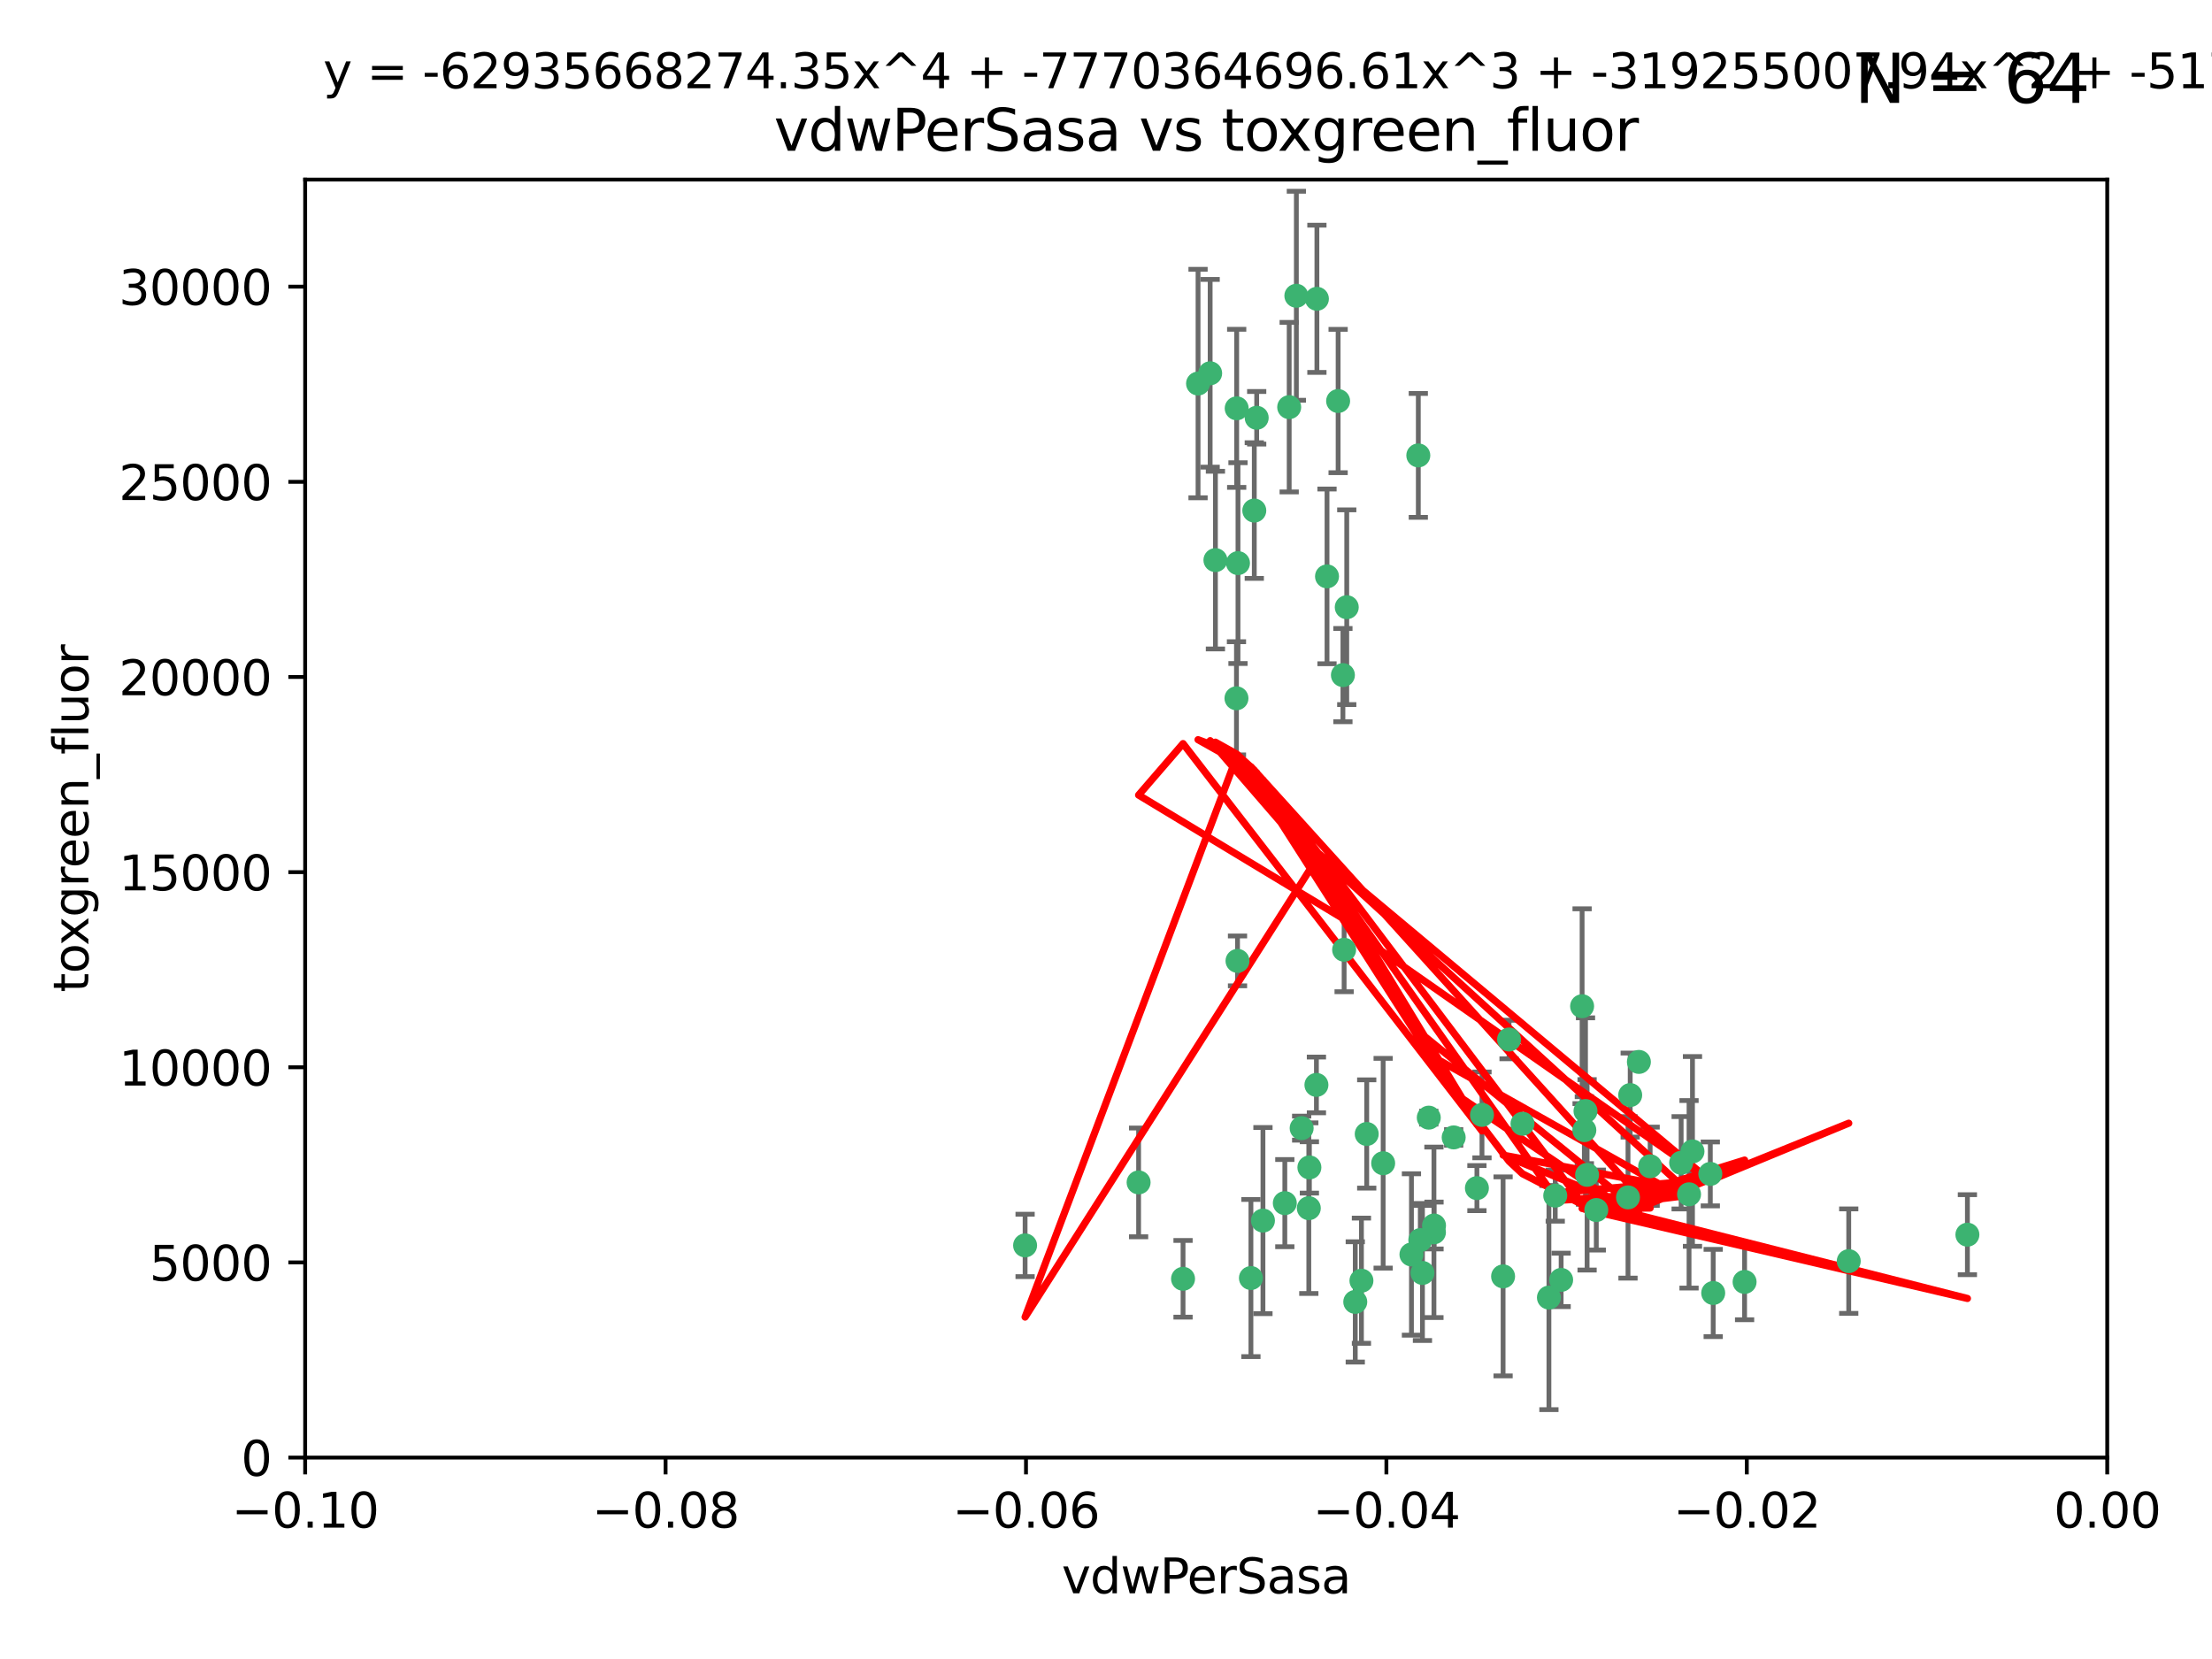 <?xml version="1.0" encoding="utf-8" standalone="no"?>
<!DOCTYPE svg PUBLIC "-//W3C//DTD SVG 1.1//EN"
  "http://www.w3.org/Graphics/SVG/1.1/DTD/svg11.dtd">
<svg xmlns:xlink="http://www.w3.org/1999/xlink" width="460.8pt" height="345.6pt" viewBox="0 0 460.8 345.6" xmlns="http://www.w3.org/2000/svg" version="1.1">
 <defs>
  <style type="text/css">*{stroke-linejoin: round; stroke-linecap: butt}</style>
 </defs>
 <g id="figure_1">
  <g id="patch_1">
   <path d="M 0 345.6 
L 460.8 345.6 
L 460.8 0 
L 0 0 
z
" style="fill: #ffffff"/>
  </g>
  <g id="axes_1">
   <g id="patch_2">
    <path d="M 63.571 303.64 
L 438.975 303.64 
L 438.975 37.411 
L 63.571 37.411 
z
" style="fill: #ffffff"/>
   </g>
   <g id="PathCollection_1">
    <defs>
     <path id="mb0e09106ae" d="M 0 1.118 
C 0.297 1.118 0.581 1 0.791 0.791 
C 1 0.581 1.118 0.297 1.118 0 
C 1.118 -0.297 1 -0.581 0.791 -0.791 
C 0.581 -1 0.297 -1.118 0 -1.118 
C -0.297 -1.118 -0.581 -1 -0.791 -0.791 
C -1 -0.581 -1.118 -0.297 -1.118 0 
C -1.118 0.297 -1 0.581 -0.791 0.791 
C -0.581 1 -0.297 1.118 0 1.118 
z
" style="stroke: #3cb371"/>
    </defs>
    <g clip-path="url(#p0e288f5860)">
     <use xlink:href="#mb0e09106ae" x="270.055" y="61.614" style="fill: #3cb371; stroke: #3cb371"/>
     <use xlink:href="#mb0e09106ae" x="261.291" y="106.358" style="fill: #3cb371; stroke: #3cb371"/>
     <use xlink:href="#mb0e09106ae" x="257.625" y="85.062" style="fill: #3cb371; stroke: #3cb371"/>
     <use xlink:href="#mb0e09106ae" x="249.576" y="79.9" style="fill: #3cb371; stroke: #3cb371"/>
     <use xlink:href="#mb0e09106ae" x="261.792" y="87.031" style="fill: #3cb371; stroke: #3cb371"/>
     <use xlink:href="#mb0e09106ae" x="257.578" y="145.468" style="fill: #3cb371; stroke: #3cb371"/>
     <use xlink:href="#mb0e09106ae" x="253.195" y="116.682" style="fill: #3cb371; stroke: #3cb371"/>
     <use xlink:href="#mb0e09106ae" x="257.896" y="117.306" style="fill: #3cb371; stroke: #3cb371"/>
     <use xlink:href="#mb0e09106ae" x="274.335" y="62.244" style="fill: #3cb371; stroke: #3cb371"/>
     <use xlink:href="#mb0e09106ae" x="213.546" y="259.442" style="fill: #3cb371; stroke: #3cb371"/>
     <use xlink:href="#mb0e09106ae" x="257.796" y="200.168" style="fill: #3cb371; stroke: #3cb371"/>
     <use xlink:href="#mb0e09106ae" x="295.459" y="94.872" style="fill: #3cb371; stroke: #3cb371"/>
     <use xlink:href="#mb0e09106ae" x="279.754" y="140.634" style="fill: #3cb371; stroke: #3cb371"/>
     <use xlink:href="#mb0e09106ae" x="276.441" y="120.071" style="fill: #3cb371; stroke: #3cb371"/>
     <use xlink:href="#mb0e09106ae" x="252.097" y="77.763" style="fill: #3cb371; stroke: #3cb371"/>
     <use xlink:href="#mb0e09106ae" x="268.562" y="84.817" style="fill: #3cb371; stroke: #3cb371"/>
     <use xlink:href="#mb0e09106ae" x="278.755" y="83.54" style="fill: #3cb371; stroke: #3cb371"/>
     <use xlink:href="#mb0e09106ae" x="271.159" y="235.012" style="fill: #3cb371; stroke: #3cb371"/>
     <use xlink:href="#mb0e09106ae" x="288.137" y="242.324" style="fill: #3cb371; stroke: #3cb371"/>
     <use xlink:href="#mb0e09106ae" x="274.235" y="226.007" style="fill: #3cb371; stroke: #3cb371"/>
     <use xlink:href="#mb0e09106ae" x="280.006" y="197.854" style="fill: #3cb371; stroke: #3cb371"/>
     <use xlink:href="#mb0e09106ae" x="267.651" y="250.635" style="fill: #3cb371; stroke: #3cb371"/>
     <use xlink:href="#mb0e09106ae" x="280.553" y="126.494" style="fill: #3cb371; stroke: #3cb371"/>
     <use xlink:href="#mb0e09106ae" x="282.327" y="271.21" style="fill: #3cb371; stroke: #3cb371"/>
     <use xlink:href="#mb0e09106ae" x="237.192" y="246.318" style="fill: #3cb371; stroke: #3cb371"/>
     <use xlink:href="#mb0e09106ae" x="246.45" y="266.399" style="fill: #3cb371; stroke: #3cb371"/>
     <use xlink:href="#mb0e09106ae" x="308.724" y="232.256" style="fill: #3cb371; stroke: #3cb371"/>
     <use xlink:href="#mb0e09106ae" x="272.771" y="243.195" style="fill: #3cb371; stroke: #3cb371"/>
     <use xlink:href="#mb0e09106ae" x="294.03" y="261.328" style="fill: #3cb371; stroke: #3cb371"/>
     <use xlink:href="#mb0e09106ae" x="341.412" y="221.217" style="fill: #3cb371; stroke: #3cb371"/>
     <use xlink:href="#mb0e09106ae" x="313.122" y="265.894" style="fill: #3cb371; stroke: #3cb371"/>
     <use xlink:href="#mb0e09106ae" x="352.575" y="239.862" style="fill: #3cb371; stroke: #3cb371"/>
     <use xlink:href="#mb0e09106ae" x="325.214" y="266.625" style="fill: #3cb371; stroke: #3cb371"/>
     <use xlink:href="#mb0e09106ae" x="351.859" y="248.797" style="fill: #3cb371; stroke: #3cb371"/>
     <use xlink:href="#mb0e09106ae" x="272.649" y="251.686" style="fill: #3cb371; stroke: #3cb371"/>
     <use xlink:href="#mb0e09106ae" x="356.291" y="244.545" style="fill: #3cb371; stroke: #3cb371"/>
     <use xlink:href="#mb0e09106ae" x="283.612" y="266.793" style="fill: #3cb371; stroke: #3cb371"/>
     <use xlink:href="#mb0e09106ae" x="307.667" y="247.505" style="fill: #3cb371; stroke: #3cb371"/>
     <use xlink:href="#mb0e09106ae" x="284.714" y="236.229" style="fill: #3cb371; stroke: #3cb371"/>
     <use xlink:href="#mb0e09106ae" x="295.875" y="258.329" style="fill: #3cb371; stroke: #3cb371"/>
     <use xlink:href="#mb0e09106ae" x="298.715" y="256.714" style="fill: #3cb371; stroke: #3cb371"/>
     <use xlink:href="#mb0e09106ae" x="296.323" y="265.178" style="fill: #3cb371; stroke: #3cb371"/>
     <use xlink:href="#mb0e09106ae" x="302.828" y="236.943" style="fill: #3cb371; stroke: #3cb371"/>
     <use xlink:href="#mb0e09106ae" x="339.6" y="228.123" style="fill: #3cb371; stroke: #3cb371"/>
     <use xlink:href="#mb0e09106ae" x="330.621" y="244.739" style="fill: #3cb371; stroke: #3cb371"/>
     <use xlink:href="#mb0e09106ae" x="263.096" y="254.269" style="fill: #3cb371; stroke: #3cb371"/>
     <use xlink:href="#mb0e09106ae" x="298.732" y="255.298" style="fill: #3cb371; stroke: #3cb371"/>
     <use xlink:href="#mb0e09106ae" x="314.362" y="216.55" style="fill: #3cb371; stroke: #3cb371"/>
     <use xlink:href="#mb0e09106ae" x="317.164" y="234.099" style="fill: #3cb371; stroke: #3cb371"/>
     <use xlink:href="#mb0e09106ae" x="332.536" y="252.073" style="fill: #3cb371; stroke: #3cb371"/>
     <use xlink:href="#mb0e09106ae" x="363.43" y="267.05" style="fill: #3cb371; stroke: #3cb371"/>
     <use xlink:href="#mb0e09106ae" x="330.29" y="231.454" style="fill: #3cb371; stroke: #3cb371"/>
     <use xlink:href="#mb0e09106ae" x="330.048" y="235.431" style="fill: #3cb371; stroke: #3cb371"/>
     <use xlink:href="#mb0e09106ae" x="409.846" y="257.206" style="fill: #3cb371; stroke: #3cb371"/>
     <use xlink:href="#mb0e09106ae" x="339.142" y="249.438" style="fill: #3cb371; stroke: #3cb371"/>
     <use xlink:href="#mb0e09106ae" x="385.126" y="262.719" style="fill: #3cb371; stroke: #3cb371"/>
     <use xlink:href="#mb0e09106ae" x="356.892" y="269.353" style="fill: #3cb371; stroke: #3cb371"/>
     <use xlink:href="#mb0e09106ae" x="322.669" y="270.307" style="fill: #3cb371; stroke: #3cb371"/>
     <use xlink:href="#mb0e09106ae" x="323.985" y="249.072" style="fill: #3cb371; stroke: #3cb371"/>
     <use xlink:href="#mb0e09106ae" x="260.591" y="266.237" style="fill: #3cb371; stroke: #3cb371"/>
     <use xlink:href="#mb0e09106ae" x="343.757" y="242.954" style="fill: #3cb371; stroke: #3cb371"/>
     <use xlink:href="#mb0e09106ae" x="329.581" y="209.613" style="fill: #3cb371; stroke: #3cb371"/>
     <use xlink:href="#mb0e09106ae" x="350.214" y="242.227" style="fill: #3cb371; stroke: #3cb371"/>
     <use xlink:href="#mb0e09106ae" x="297.64" y="232.825" style="fill: #3cb371; stroke: #3cb371"/>
    </g>
   </g>
   <g id="matplotlib.axis_1">
    <g id="xtick_1">
     <g id="line2d_1">
      <defs>
       <path id="mfe116852d9" d="M 0 0 
L 0 3.5 
" style="stroke: #000000; stroke-width: 0.8"/>
      </defs>
      <g>
       <use xlink:href="#mfe116852d9" x="63.571" y="303.64" style="stroke: #000000; stroke-width: 0.8"/>
      </g>
     </g>
     <g id="text_1">
      <!-- −0.10 -->
      <g transform="translate(48.249 318.238)scale(0.1 -0.1)">
       <defs>
        <path id="DejaVuSans-2212" d="M 678 2272 
L 4684 2272 
L 4684 1741 
L 678 1741 
L 678 2272 
z
" transform="scale(0.016)"/>
        <path id="DejaVuSans-30" d="M 2034 4250 
Q 1547 4250 1301 3770 
Q 1056 3291 1056 2328 
Q 1056 1369 1301 889 
Q 1547 409 2034 409 
Q 2525 409 2770 889 
Q 3016 1369 3016 2328 
Q 3016 3291 2770 3770 
Q 2525 4250 2034 4250 
z
M 2034 4750 
Q 2819 4750 3233 4129 
Q 3647 3509 3647 2328 
Q 3647 1150 3233 529 
Q 2819 -91 2034 -91 
Q 1250 -91 836 529 
Q 422 1150 422 2328 
Q 422 3509 836 4129 
Q 1250 4750 2034 4750 
z
" transform="scale(0.016)"/>
        <path id="DejaVuSans-2e" d="M 684 794 
L 1344 794 
L 1344 0 
L 684 0 
L 684 794 
z
" transform="scale(0.016)"/>
        <path id="DejaVuSans-31" d="M 794 531 
L 1825 531 
L 1825 4091 
L 703 3866 
L 703 4441 
L 1819 4666 
L 2450 4666 
L 2450 531 
L 3481 531 
L 3481 0 
L 794 0 
L 794 531 
z
" transform="scale(0.016)"/>
       </defs>
       <use xlink:href="#DejaVuSans-2212"/>
       <use xlink:href="#DejaVuSans-30" x="83.789"/>
       <use xlink:href="#DejaVuSans-2e" x="147.412"/>
       <use xlink:href="#DejaVuSans-31" x="179.199"/>
       <use xlink:href="#DejaVuSans-30" x="242.822"/>
      </g>
     </g>
    </g>
    <g id="xtick_2">
     <g id="line2d_2">
      <g>
       <use xlink:href="#mfe116852d9" x="138.652" y="303.64" style="stroke: #000000; stroke-width: 0.8"/>
      </g>
     </g>
     <g id="text_2">
      <!-- −0.08 -->
      <g transform="translate(123.329 318.238)scale(0.1 -0.1)">
       <defs>
        <path id="DejaVuSans-38" d="M 2034 2216 
Q 1584 2216 1326 1975 
Q 1069 1734 1069 1313 
Q 1069 891 1326 650 
Q 1584 409 2034 409 
Q 2484 409 2743 651 
Q 3003 894 3003 1313 
Q 3003 1734 2745 1975 
Q 2488 2216 2034 2216 
z
M 1403 2484 
Q 997 2584 770 2862 
Q 544 3141 544 3541 
Q 544 4100 942 4425 
Q 1341 4750 2034 4750 
Q 2731 4750 3128 4425 
Q 3525 4100 3525 3541 
Q 3525 3141 3298 2862 
Q 3072 2584 2669 2484 
Q 3125 2378 3379 2068 
Q 3634 1759 3634 1313 
Q 3634 634 3220 271 
Q 2806 -91 2034 -91 
Q 1263 -91 848 271 
Q 434 634 434 1313 
Q 434 1759 690 2068 
Q 947 2378 1403 2484 
z
M 1172 3481 
Q 1172 3119 1398 2916 
Q 1625 2713 2034 2713 
Q 2441 2713 2670 2916 
Q 2900 3119 2900 3481 
Q 2900 3844 2670 4047 
Q 2441 4250 2034 4250 
Q 1625 4250 1398 4047 
Q 1172 3844 1172 3481 
z
" transform="scale(0.016)"/>
       </defs>
       <use xlink:href="#DejaVuSans-2212"/>
       <use xlink:href="#DejaVuSans-30" x="83.789"/>
       <use xlink:href="#DejaVuSans-2e" x="147.412"/>
       <use xlink:href="#DejaVuSans-30" x="179.199"/>
       <use xlink:href="#DejaVuSans-38" x="242.822"/>
      </g>
     </g>
    </g>
    <g id="xtick_3">
     <g id="line2d_3">
      <g>
       <use xlink:href="#mfe116852d9" x="213.733" y="303.64" style="stroke: #000000; stroke-width: 0.8"/>
      </g>
     </g>
     <g id="text_3">
      <!-- −0.06 -->
      <g transform="translate(198.41 318.238)scale(0.1 -0.1)">
       <defs>
        <path id="DejaVuSans-36" d="M 2113 2584 
Q 1688 2584 1439 2293 
Q 1191 2003 1191 1497 
Q 1191 994 1439 701 
Q 1688 409 2113 409 
Q 2538 409 2786 701 
Q 3034 994 3034 1497 
Q 3034 2003 2786 2293 
Q 2538 2584 2113 2584 
z
M 3366 4563 
L 3366 3988 
Q 3128 4100 2886 4159 
Q 2644 4219 2406 4219 
Q 1781 4219 1451 3797 
Q 1122 3375 1075 2522 
Q 1259 2794 1537 2939 
Q 1816 3084 2150 3084 
Q 2853 3084 3261 2657 
Q 3669 2231 3669 1497 
Q 3669 778 3244 343 
Q 2819 -91 2113 -91 
Q 1303 -91 875 529 
Q 447 1150 447 2328 
Q 447 3434 972 4092 
Q 1497 4750 2381 4750 
Q 2619 4750 2861 4703 
Q 3103 4656 3366 4563 
z
" transform="scale(0.016)"/>
       </defs>
       <use xlink:href="#DejaVuSans-2212"/>
       <use xlink:href="#DejaVuSans-30" x="83.789"/>
       <use xlink:href="#DejaVuSans-2e" x="147.412"/>
       <use xlink:href="#DejaVuSans-30" x="179.199"/>
       <use xlink:href="#DejaVuSans-36" x="242.822"/>
      </g>
     </g>
    </g>
    <g id="xtick_4">
     <g id="line2d_4">
      <g>
       <use xlink:href="#mfe116852d9" x="288.813" y="303.64" style="stroke: #000000; stroke-width: 0.8"/>
      </g>
     </g>
     <g id="text_4">
      <!-- −0.04 -->
      <g transform="translate(273.491 318.238)scale(0.1 -0.1)">
       <defs>
        <path id="DejaVuSans-34" d="M 2419 4116 
L 825 1625 
L 2419 1625 
L 2419 4116 
z
M 2253 4666 
L 3047 4666 
L 3047 1625 
L 3713 1625 
L 3713 1100 
L 3047 1100 
L 3047 0 
L 2419 0 
L 2419 1100 
L 313 1100 
L 313 1709 
L 2253 4666 
z
" transform="scale(0.016)"/>
       </defs>
       <use xlink:href="#DejaVuSans-2212"/>
       <use xlink:href="#DejaVuSans-30" x="83.789"/>
       <use xlink:href="#DejaVuSans-2e" x="147.412"/>
       <use xlink:href="#DejaVuSans-30" x="179.199"/>
       <use xlink:href="#DejaVuSans-34" x="242.822"/>
      </g>
     </g>
    </g>
    <g id="xtick_5">
     <g id="line2d_5">
      <g>
       <use xlink:href="#mfe116852d9" x="363.894" y="303.64" style="stroke: #000000; stroke-width: 0.8"/>
      </g>
     </g>
     <g id="text_5">
      <!-- −0.02 -->
      <g transform="translate(348.572 318.238)scale(0.1 -0.1)">
       <defs>
        <path id="DejaVuSans-32" d="M 1228 531 
L 3431 531 
L 3431 0 
L 469 0 
L 469 531 
Q 828 903 1448 1529 
Q 2069 2156 2228 2338 
Q 2531 2678 2651 2914 
Q 2772 3150 2772 3378 
Q 2772 3750 2511 3984 
Q 2250 4219 1831 4219 
Q 1534 4219 1204 4116 
Q 875 4013 500 3803 
L 500 4441 
Q 881 4594 1212 4672 
Q 1544 4750 1819 4750 
Q 2544 4750 2975 4387 
Q 3406 4025 3406 3419 
Q 3406 3131 3298 2873 
Q 3191 2616 2906 2266 
Q 2828 2175 2409 1742 
Q 1991 1309 1228 531 
z
" transform="scale(0.016)"/>
       </defs>
       <use xlink:href="#DejaVuSans-2212"/>
       <use xlink:href="#DejaVuSans-30" x="83.789"/>
       <use xlink:href="#DejaVuSans-2e" x="147.412"/>
       <use xlink:href="#DejaVuSans-30" x="179.199"/>
       <use xlink:href="#DejaVuSans-32" x="242.822"/>
      </g>
     </g>
    </g>
    <g id="xtick_6">
     <g id="line2d_6">
      <g>
       <use xlink:href="#mfe116852d9" x="438.975" y="303.64" style="stroke: #000000; stroke-width: 0.8"/>
      </g>
     </g>
     <g id="text_6">
      <!-- 0.00 -->
      <g transform="translate(427.842 318.238)scale(0.1 -0.1)">
       <use xlink:href="#DejaVuSans-30"/>
       <use xlink:href="#DejaVuSans-2e" x="63.623"/>
       <use xlink:href="#DejaVuSans-30" x="95.41"/>
       <use xlink:href="#DejaVuSans-30" x="159.033"/>
      </g>
     </g>
    </g>
    <g id="text_7">
     <!-- vdwPerSasa -->
     <g transform="translate(221.178 331.917)scale(0.1 -0.1)">
      <defs>
       <path id="DejaVuSans-76" d="M 191 3500 
L 800 3500 
L 1894 563 
L 2988 3500 
L 3597 3500 
L 2284 0 
L 1503 0 
L 191 3500 
z
" transform="scale(0.016)"/>
       <path id="DejaVuSans-64" d="M 2906 2969 
L 2906 4863 
L 3481 4863 
L 3481 0 
L 2906 0 
L 2906 525 
Q 2725 213 2448 61 
Q 2172 -91 1784 -91 
Q 1150 -91 751 415 
Q 353 922 353 1747 
Q 353 2572 751 3078 
Q 1150 3584 1784 3584 
Q 2172 3584 2448 3432 
Q 2725 3281 2906 2969 
z
M 947 1747 
Q 947 1113 1208 752 
Q 1469 391 1925 391 
Q 2381 391 2643 752 
Q 2906 1113 2906 1747 
Q 2906 2381 2643 2742 
Q 2381 3103 1925 3103 
Q 1469 3103 1208 2742 
Q 947 2381 947 1747 
z
" transform="scale(0.016)"/>
       <path id="DejaVuSans-77" d="M 269 3500 
L 844 3500 
L 1563 769 
L 2278 3500 
L 2956 3500 
L 3675 769 
L 4391 3500 
L 4966 3500 
L 4050 0 
L 3372 0 
L 2619 2869 
L 1863 0 
L 1184 0 
L 269 3500 
z
" transform="scale(0.016)"/>
       <path id="DejaVuSans-50" d="M 1259 4147 
L 1259 2394 
L 2053 2394 
Q 2494 2394 2734 2622 
Q 2975 2850 2975 3272 
Q 2975 3691 2734 3919 
Q 2494 4147 2053 4147 
L 1259 4147 
z
M 628 4666 
L 2053 4666 
Q 2838 4666 3239 4311 
Q 3641 3956 3641 3272 
Q 3641 2581 3239 2228 
Q 2838 1875 2053 1875 
L 1259 1875 
L 1259 0 
L 628 0 
L 628 4666 
z
" transform="scale(0.016)"/>
       <path id="DejaVuSans-65" d="M 3597 1894 
L 3597 1613 
L 953 1613 
Q 991 1019 1311 708 
Q 1631 397 2203 397 
Q 2534 397 2845 478 
Q 3156 559 3463 722 
L 3463 178 
Q 3153 47 2828 -22 
Q 2503 -91 2169 -91 
Q 1331 -91 842 396 
Q 353 884 353 1716 
Q 353 2575 817 3079 
Q 1281 3584 2069 3584 
Q 2775 3584 3186 3129 
Q 3597 2675 3597 1894 
z
M 3022 2063 
Q 3016 2534 2758 2815 
Q 2500 3097 2075 3097 
Q 1594 3097 1305 2825 
Q 1016 2553 972 2059 
L 3022 2063 
z
" transform="scale(0.016)"/>
       <path id="DejaVuSans-72" d="M 2631 2963 
Q 2534 3019 2420 3045 
Q 2306 3072 2169 3072 
Q 1681 3072 1420 2755 
Q 1159 2438 1159 1844 
L 1159 0 
L 581 0 
L 581 3500 
L 1159 3500 
L 1159 2956 
Q 1341 3275 1631 3429 
Q 1922 3584 2338 3584 
Q 2397 3584 2469 3576 
Q 2541 3569 2628 3553 
L 2631 2963 
z
" transform="scale(0.016)"/>
       <path id="DejaVuSans-53" d="M 3425 4513 
L 3425 3897 
Q 3066 4069 2747 4153 
Q 2428 4238 2131 4238 
Q 1616 4238 1336 4038 
Q 1056 3838 1056 3469 
Q 1056 3159 1242 3001 
Q 1428 2844 1947 2747 
L 2328 2669 
Q 3034 2534 3370 2195 
Q 3706 1856 3706 1288 
Q 3706 609 3251 259 
Q 2797 -91 1919 -91 
Q 1588 -91 1214 -16 
Q 841 59 441 206 
L 441 856 
Q 825 641 1194 531 
Q 1563 422 1919 422 
Q 2459 422 2753 634 
Q 3047 847 3047 1241 
Q 3047 1584 2836 1778 
Q 2625 1972 2144 2069 
L 1759 2144 
Q 1053 2284 737 2584 
Q 422 2884 422 3419 
Q 422 4038 858 4394 
Q 1294 4750 2059 4750 
Q 2388 4750 2728 4690 
Q 3069 4631 3425 4513 
z
" transform="scale(0.016)"/>
       <path id="DejaVuSans-61" d="M 2194 1759 
Q 1497 1759 1228 1600 
Q 959 1441 959 1056 
Q 959 750 1161 570 
Q 1363 391 1709 391 
Q 2188 391 2477 730 
Q 2766 1069 2766 1631 
L 2766 1759 
L 2194 1759 
z
M 3341 1997 
L 3341 0 
L 2766 0 
L 2766 531 
Q 2569 213 2275 61 
Q 1981 -91 1556 -91 
Q 1019 -91 701 211 
Q 384 513 384 1019 
Q 384 1609 779 1909 
Q 1175 2209 1959 2209 
L 2766 2209 
L 2766 2266 
Q 2766 2663 2505 2880 
Q 2244 3097 1772 3097 
Q 1472 3097 1187 3025 
Q 903 2953 641 2809 
L 641 3341 
Q 956 3463 1253 3523 
Q 1550 3584 1831 3584 
Q 2591 3584 2966 3190 
Q 3341 2797 3341 1997 
z
" transform="scale(0.016)"/>
       <path id="DejaVuSans-73" d="M 2834 3397 
L 2834 2853 
Q 2591 2978 2328 3040 
Q 2066 3103 1784 3103 
Q 1356 3103 1142 2972 
Q 928 2841 928 2578 
Q 928 2378 1081 2264 
Q 1234 2150 1697 2047 
L 1894 2003 
Q 2506 1872 2764 1633 
Q 3022 1394 3022 966 
Q 3022 478 2636 193 
Q 2250 -91 1575 -91 
Q 1294 -91 989 -36 
Q 684 19 347 128 
L 347 722 
Q 666 556 975 473 
Q 1284 391 1588 391 
Q 1994 391 2212 530 
Q 2431 669 2431 922 
Q 2431 1156 2273 1281 
Q 2116 1406 1581 1522 
L 1381 1569 
Q 847 1681 609 1914 
Q 372 2147 372 2553 
Q 372 3047 722 3315 
Q 1072 3584 1716 3584 
Q 2034 3584 2315 3537 
Q 2597 3491 2834 3397 
z
" transform="scale(0.016)"/>
      </defs>
      <use xlink:href="#DejaVuSans-76"/>
      <use xlink:href="#DejaVuSans-64" x="59.18"/>
      <use xlink:href="#DejaVuSans-77" x="122.656"/>
      <use xlink:href="#DejaVuSans-50" x="204.443"/>
      <use xlink:href="#DejaVuSans-65" x="261.121"/>
      <use xlink:href="#DejaVuSans-72" x="322.645"/>
      <use xlink:href="#DejaVuSans-53" x="363.758"/>
      <use xlink:href="#DejaVuSans-61" x="427.234"/>
      <use xlink:href="#DejaVuSans-73" x="488.514"/>
      <use xlink:href="#DejaVuSans-61" x="540.613"/>
     </g>
    </g>
   </g>
   <g id="matplotlib.axis_2">
    <g id="ytick_1">
     <g id="line2d_7">
      <defs>
       <path id="m84d6615dd4" d="M 0 0 
L -3.5 0 
" style="stroke: #000000; stroke-width: 0.8"/>
      </defs>
      <g>
       <use xlink:href="#m84d6615dd4" x="63.571" y="303.64" style="stroke: #000000; stroke-width: 0.8"/>
      </g>
     </g>
     <g id="text_8">
      <!-- 0 -->
      <g transform="translate(50.209 307.439)scale(0.1 -0.1)">
       <use xlink:href="#DejaVuSans-30"/>
      </g>
     </g>
    </g>
    <g id="ytick_2">
     <g id="line2d_8">
      <g>
       <use xlink:href="#m84d6615dd4" x="63.571" y="262.986" style="stroke: #000000; stroke-width: 0.8"/>
      </g>
     </g>
     <g id="text_9">
      <!-- 5000 -->
      <g transform="translate(31.121 266.786)scale(0.1 -0.1)">
       <defs>
        <path id="DejaVuSans-35" d="M 691 4666 
L 3169 4666 
L 3169 4134 
L 1269 4134 
L 1269 2991 
Q 1406 3038 1543 3061 
Q 1681 3084 1819 3084 
Q 2600 3084 3056 2656 
Q 3513 2228 3513 1497 
Q 3513 744 3044 326 
Q 2575 -91 1722 -91 
Q 1428 -91 1123 -41 
Q 819 9 494 109 
L 494 744 
Q 775 591 1075 516 
Q 1375 441 1709 441 
Q 2250 441 2565 725 
Q 2881 1009 2881 1497 
Q 2881 1984 2565 2268 
Q 2250 2553 1709 2553 
Q 1456 2553 1204 2497 
Q 953 2441 691 2322 
L 691 4666 
z
" transform="scale(0.016)"/>
       </defs>
       <use xlink:href="#DejaVuSans-35"/>
       <use xlink:href="#DejaVuSans-30" x="63.623"/>
       <use xlink:href="#DejaVuSans-30" x="127.246"/>
       <use xlink:href="#DejaVuSans-30" x="190.869"/>
      </g>
     </g>
    </g>
    <g id="ytick_3">
     <g id="line2d_9">
      <g>
       <use xlink:href="#m84d6615dd4" x="63.571" y="222.333" style="stroke: #000000; stroke-width: 0.8"/>
      </g>
     </g>
     <g id="text_10">
      <!-- 10000 -->
      <g transform="translate(24.759 226.132)scale(0.1 -0.1)">
       <use xlink:href="#DejaVuSans-31"/>
       <use xlink:href="#DejaVuSans-30" x="63.623"/>
       <use xlink:href="#DejaVuSans-30" x="127.246"/>
       <use xlink:href="#DejaVuSans-30" x="190.869"/>
       <use xlink:href="#DejaVuSans-30" x="254.492"/>
      </g>
     </g>
    </g>
    <g id="ytick_4">
     <g id="line2d_10">
      <g>
       <use xlink:href="#m84d6615dd4" x="63.571" y="181.679" style="stroke: #000000; stroke-width: 0.8"/>
      </g>
     </g>
     <g id="text_11">
      <!-- 15000 -->
      <g transform="translate(24.759 185.478)scale(0.1 -0.1)">
       <use xlink:href="#DejaVuSans-31"/>
       <use xlink:href="#DejaVuSans-35" x="63.623"/>
       <use xlink:href="#DejaVuSans-30" x="127.246"/>
       <use xlink:href="#DejaVuSans-30" x="190.869"/>
       <use xlink:href="#DejaVuSans-30" x="254.492"/>
      </g>
     </g>
    </g>
    <g id="ytick_5">
     <g id="line2d_11">
      <g>
       <use xlink:href="#m84d6615dd4" x="63.571" y="141.026" style="stroke: #000000; stroke-width: 0.8"/>
      </g>
     </g>
     <g id="text_12">
      <!-- 20000 -->
      <g transform="translate(24.759 144.825)scale(0.1 -0.1)">
       <use xlink:href="#DejaVuSans-32"/>
       <use xlink:href="#DejaVuSans-30" x="63.623"/>
       <use xlink:href="#DejaVuSans-30" x="127.246"/>
       <use xlink:href="#DejaVuSans-30" x="190.869"/>
       <use xlink:href="#DejaVuSans-30" x="254.492"/>
      </g>
     </g>
    </g>
    <g id="ytick_6">
     <g id="line2d_12">
      <g>
       <use xlink:href="#m84d6615dd4" x="63.571" y="100.372" style="stroke: #000000; stroke-width: 0.8"/>
      </g>
     </g>
     <g id="text_13">
      <!-- 25000 -->
      <g transform="translate(24.759 104.171)scale(0.1 -0.1)">
       <use xlink:href="#DejaVuSans-32"/>
       <use xlink:href="#DejaVuSans-35" x="63.623"/>
       <use xlink:href="#DejaVuSans-30" x="127.246"/>
       <use xlink:href="#DejaVuSans-30" x="190.869"/>
       <use xlink:href="#DejaVuSans-30" x="254.492"/>
      </g>
     </g>
    </g>
    <g id="ytick_7">
     <g id="line2d_13">
      <g>
       <use xlink:href="#m84d6615dd4" x="63.571" y="59.718" style="stroke: #000000; stroke-width: 0.8"/>
      </g>
     </g>
     <g id="text_14">
      <!-- 30000 -->
      <g transform="translate(24.759 63.518)scale(0.1 -0.1)">
       <defs>
        <path id="DejaVuSans-33" d="M 2597 2516 
Q 3050 2419 3304 2112 
Q 3559 1806 3559 1356 
Q 3559 666 3084 287 
Q 2609 -91 1734 -91 
Q 1441 -91 1130 -33 
Q 819 25 488 141 
L 488 750 
Q 750 597 1062 519 
Q 1375 441 1716 441 
Q 2309 441 2620 675 
Q 2931 909 2931 1356 
Q 2931 1769 2642 2001 
Q 2353 2234 1838 2234 
L 1294 2234 
L 1294 2753 
L 1863 2753 
Q 2328 2753 2575 2939 
Q 2822 3125 2822 3475 
Q 2822 3834 2567 4026 
Q 2313 4219 1838 4219 
Q 1578 4219 1281 4162 
Q 984 4106 628 3988 
L 628 4550 
Q 988 4650 1302 4700 
Q 1616 4750 1894 4750 
Q 2613 4750 3031 4423 
Q 3450 4097 3450 3541 
Q 3450 3153 3228 2886 
Q 3006 2619 2597 2516 
z
" transform="scale(0.016)"/>
       </defs>
       <use xlink:href="#DejaVuSans-33"/>
       <use xlink:href="#DejaVuSans-30" x="63.623"/>
       <use xlink:href="#DejaVuSans-30" x="127.246"/>
       <use xlink:href="#DejaVuSans-30" x="190.869"/>
       <use xlink:href="#DejaVuSans-30" x="254.492"/>
      </g>
     </g>
    </g>
    <g id="text_15">
     <!-- toxgreen_fluor -->
     <g transform="translate(18.401 206.72)rotate(-90)scale(0.1 -0.1)">
      <defs>
       <path id="DejaVuSans-74" d="M 1172 4494 
L 1172 3500 
L 2356 3500 
L 2356 3053 
L 1172 3053 
L 1172 1153 
Q 1172 725 1289 603 
Q 1406 481 1766 481 
L 2356 481 
L 2356 0 
L 1766 0 
Q 1100 0 847 248 
Q 594 497 594 1153 
L 594 3053 
L 172 3053 
L 172 3500 
L 594 3500 
L 594 4494 
L 1172 4494 
z
" transform="scale(0.016)"/>
       <path id="DejaVuSans-6f" d="M 1959 3097 
Q 1497 3097 1228 2736 
Q 959 2375 959 1747 
Q 959 1119 1226 758 
Q 1494 397 1959 397 
Q 2419 397 2687 759 
Q 2956 1122 2956 1747 
Q 2956 2369 2687 2733 
Q 2419 3097 1959 3097 
z
M 1959 3584 
Q 2709 3584 3137 3096 
Q 3566 2609 3566 1747 
Q 3566 888 3137 398 
Q 2709 -91 1959 -91 
Q 1206 -91 779 398 
Q 353 888 353 1747 
Q 353 2609 779 3096 
Q 1206 3584 1959 3584 
z
" transform="scale(0.016)"/>
       <path id="DejaVuSans-78" d="M 3513 3500 
L 2247 1797 
L 3578 0 
L 2900 0 
L 1881 1375 
L 863 0 
L 184 0 
L 1544 1831 
L 300 3500 
L 978 3500 
L 1906 2253 
L 2834 3500 
L 3513 3500 
z
" transform="scale(0.016)"/>
       <path id="DejaVuSans-67" d="M 2906 1791 
Q 2906 2416 2648 2759 
Q 2391 3103 1925 3103 
Q 1463 3103 1205 2759 
Q 947 2416 947 1791 
Q 947 1169 1205 825 
Q 1463 481 1925 481 
Q 2391 481 2648 825 
Q 2906 1169 2906 1791 
z
M 3481 434 
Q 3481 -459 3084 -895 
Q 2688 -1331 1869 -1331 
Q 1566 -1331 1297 -1286 
Q 1028 -1241 775 -1147 
L 775 -588 
Q 1028 -725 1275 -790 
Q 1522 -856 1778 -856 
Q 2344 -856 2625 -561 
Q 2906 -266 2906 331 
L 2906 616 
Q 2728 306 2450 153 
Q 2172 0 1784 0 
Q 1141 0 747 490 
Q 353 981 353 1791 
Q 353 2603 747 3093 
Q 1141 3584 1784 3584 
Q 2172 3584 2450 3431 
Q 2728 3278 2906 2969 
L 2906 3500 
L 3481 3500 
L 3481 434 
z
" transform="scale(0.016)"/>
       <path id="DejaVuSans-6e" d="M 3513 2113 
L 3513 0 
L 2938 0 
L 2938 2094 
Q 2938 2591 2744 2837 
Q 2550 3084 2163 3084 
Q 1697 3084 1428 2787 
Q 1159 2491 1159 1978 
L 1159 0 
L 581 0 
L 581 3500 
L 1159 3500 
L 1159 2956 
Q 1366 3272 1645 3428 
Q 1925 3584 2291 3584 
Q 2894 3584 3203 3211 
Q 3513 2838 3513 2113 
z
" transform="scale(0.016)"/>
       <path id="DejaVuSans-5f" d="M 3263 -1063 
L 3263 -1509 
L -63 -1509 
L -63 -1063 
L 3263 -1063 
z
" transform="scale(0.016)"/>
       <path id="DejaVuSans-66" d="M 2375 4863 
L 2375 4384 
L 1825 4384 
Q 1516 4384 1395 4259 
Q 1275 4134 1275 3809 
L 1275 3500 
L 2222 3500 
L 2222 3053 
L 1275 3053 
L 1275 0 
L 697 0 
L 697 3053 
L 147 3053 
L 147 3500 
L 697 3500 
L 697 3744 
Q 697 4328 969 4595 
Q 1241 4863 1831 4863 
L 2375 4863 
z
" transform="scale(0.016)"/>
       <path id="DejaVuSans-6c" d="M 603 4863 
L 1178 4863 
L 1178 0 
L 603 0 
L 603 4863 
z
" transform="scale(0.016)"/>
       <path id="DejaVuSans-75" d="M 544 1381 
L 544 3500 
L 1119 3500 
L 1119 1403 
Q 1119 906 1312 657 
Q 1506 409 1894 409 
Q 2359 409 2629 706 
Q 2900 1003 2900 1516 
L 2900 3500 
L 3475 3500 
L 3475 0 
L 2900 0 
L 2900 538 
Q 2691 219 2414 64 
Q 2138 -91 1772 -91 
Q 1169 -91 856 284 
Q 544 659 544 1381 
z
M 1991 3584 
L 1991 3584 
z
" transform="scale(0.016)"/>
      </defs>
      <use xlink:href="#DejaVuSans-74"/>
      <use xlink:href="#DejaVuSans-6f" x="39.209"/>
      <use xlink:href="#DejaVuSans-78" x="97.266"/>
      <use xlink:href="#DejaVuSans-67" x="156.445"/>
      <use xlink:href="#DejaVuSans-72" x="219.922"/>
      <use xlink:href="#DejaVuSans-65" x="258.785"/>
      <use xlink:href="#DejaVuSans-65" x="320.309"/>
      <use xlink:href="#DejaVuSans-6e" x="381.832"/>
      <use xlink:href="#DejaVuSans-5f" x="445.211"/>
      <use xlink:href="#DejaVuSans-66" x="495.211"/>
      <use xlink:href="#DejaVuSans-6c" x="530.416"/>
      <use xlink:href="#DejaVuSans-75" x="558.199"/>
      <use xlink:href="#DejaVuSans-6f" x="621.578"/>
      <use xlink:href="#DejaVuSans-72" x="682.76"/>
     </g>
    </g>
   </g>
   <g id="LineCollection_1">
    <path d="M 270.055 83.38 
L 270.055 39.848 
" clip-path="url(#p0e288f5860)" style="fill: none; stroke: #696969"/>
    <path d="M 261.291 120.489 
L 261.291 92.227 
" clip-path="url(#p0e288f5860)" style="fill: none; stroke: #696969"/>
    <path d="M 257.625 101.528 
L 257.625 68.595 
" clip-path="url(#p0e288f5860)" style="fill: none; stroke: #696969"/>
    <path d="M 249.576 103.698 
L 249.576 56.102 
" clip-path="url(#p0e288f5860)" style="fill: none; stroke: #696969"/>
    <path d="M 261.792 92.506 
L 261.792 81.557 
" clip-path="url(#p0e288f5860)" style="fill: none; stroke: #696969"/>
    <path d="M 257.578 157.254 
L 257.578 133.683 
" clip-path="url(#p0e288f5860)" style="fill: none; stroke: #696969"/>
    <path d="M 253.195 135.19 
L 253.195 98.175 
" clip-path="url(#p0e288f5860)" style="fill: none; stroke: #696969"/>
    <path d="M 257.896 138.218 
L 257.896 96.393 
" clip-path="url(#p0e288f5860)" style="fill: none; stroke: #696969"/>
    <path d="M 274.335 77.579 
L 274.335 46.91 
" clip-path="url(#p0e288f5860)" style="fill: none; stroke: #696969"/>
    <path d="M 213.546 265.941 
L 213.546 252.944 
" clip-path="url(#p0e288f5860)" style="fill: none; stroke: #696969"/>
    <path d="M 257.796 205.359 
L 257.796 194.977 
" clip-path="url(#p0e288f5860)" style="fill: none; stroke: #696969"/>
    <path d="M 295.459 107.775 
L 295.459 81.969 
" clip-path="url(#p0e288f5860)" style="fill: none; stroke: #696969"/>
    <path d="M 279.754 150.349 
L 279.754 130.92 
" clip-path="url(#p0e288f5860)" style="fill: none; stroke: #696969"/>
    <path d="M 276.441 138.271 
L 276.441 101.87 
" clip-path="url(#p0e288f5860)" style="fill: none; stroke: #696969"/>
    <path d="M 252.097 97.317 
L 252.097 58.209 
" clip-path="url(#p0e288f5860)" style="fill: none; stroke: #696969"/>
    <path d="M 268.562 102.476 
L 268.562 67.157 
" clip-path="url(#p0e288f5860)" style="fill: none; stroke: #696969"/>
    <path d="M 278.755 98.468 
L 278.755 68.613 
" clip-path="url(#p0e288f5860)" style="fill: none; stroke: #696969"/>
    <path d="M 271.159 237.516 
L 271.159 232.507 
" clip-path="url(#p0e288f5860)" style="fill: none; stroke: #696969"/>
    <path d="M 288.137 264.166 
L 288.137 220.481 
" clip-path="url(#p0e288f5860)" style="fill: none; stroke: #696969"/>
    <path d="M 274.235 231.811 
L 274.235 220.203 
" clip-path="url(#p0e288f5860)" style="fill: none; stroke: #696969"/>
    <path d="M 280.006 206.59 
L 280.006 189.118 
" clip-path="url(#p0e288f5860)" style="fill: none; stroke: #696969"/>
    <path d="M 267.651 259.717 
L 267.651 241.553 
" clip-path="url(#p0e288f5860)" style="fill: none; stroke: #696969"/>
    <path d="M 280.553 146.774 
L 280.553 106.214 
" clip-path="url(#p0e288f5860)" style="fill: none; stroke: #696969"/>
    <path d="M 282.327 283.742 
L 282.327 258.678 
" clip-path="url(#p0e288f5860)" style="fill: none; stroke: #696969"/>
    <path d="M 237.192 257.644 
L 237.192 234.991 
" clip-path="url(#p0e288f5860)" style="fill: none; stroke: #696969"/>
    <path d="M 246.45 274.385 
L 246.45 258.414 
" clip-path="url(#p0e288f5860)" style="fill: none; stroke: #696969"/>
    <path d="M 308.724 241.194 
L 308.724 223.317 
" clip-path="url(#p0e288f5860)" style="fill: none; stroke: #696969"/>
    <path d="M 272.771 248.545 
L 272.771 237.845 
" clip-path="url(#p0e288f5860)" style="fill: none; stroke: #696969"/>
    <path d="M 294.03 278.138 
L 294.03 244.518 
" clip-path="url(#p0e288f5860)" style="fill: none; stroke: #696969"/>
    <path d="M 341.412 222.051 
L 341.412 220.383 
" clip-path="url(#p0e288f5860)" style="fill: none; stroke: #696969"/>
    <path d="M 313.122 286.62 
L 313.122 245.167 
" clip-path="url(#p0e288f5860)" style="fill: none; stroke: #696969"/>
    <path d="M 352.575 259.624 
L 352.575 220.1 
" clip-path="url(#p0e288f5860)" style="fill: none; stroke: #696969"/>
    <path d="M 325.214 272.192 
L 325.214 261.058 
" clip-path="url(#p0e288f5860)" style="fill: none; stroke: #696969"/>
    <path d="M 351.859 268.328 
L 351.859 229.266 
" clip-path="url(#p0e288f5860)" style="fill: none; stroke: #696969"/>
    <path d="M 272.649 269.46 
L 272.649 233.912 
" clip-path="url(#p0e288f5860)" style="fill: none; stroke: #696969"/>
    <path d="M 356.291 251.202 
L 356.291 237.887 
" clip-path="url(#p0e288f5860)" style="fill: none; stroke: #696969"/>
    <path d="M 283.612 279.835 
L 283.612 253.752 
" clip-path="url(#p0e288f5860)" style="fill: none; stroke: #696969"/>
    <path d="M 307.667 252.2 
L 307.667 242.809 
" clip-path="url(#p0e288f5860)" style="fill: none; stroke: #696969"/>
    <path d="M 284.714 247.506 
L 284.714 224.952 
" clip-path="url(#p0e288f5860)" style="fill: none; stroke: #696969"/>
    <path d="M 295.875 265.947 
L 295.875 250.711 
" clip-path="url(#p0e288f5860)" style="fill: none; stroke: #696969"/>
    <path d="M 298.715 274.47 
L 298.715 238.958 
" clip-path="url(#p0e288f5860)" style="fill: none; stroke: #696969"/>
    <path d="M 296.323 279.248 
L 296.323 251.108 
" clip-path="url(#p0e288f5860)" style="fill: none; stroke: #696969"/>
    <path d="M 302.828 238.573 
L 302.828 235.313 
" clip-path="url(#p0e288f5860)" style="fill: none; stroke: #696969"/>
    <path d="M 339.6 236.876 
L 339.6 219.369 
" clip-path="url(#p0e288f5860)" style="fill: none; stroke: #696969"/>
    <path d="M 330.621 264.575 
L 330.621 224.902 
" clip-path="url(#p0e288f5860)" style="fill: none; stroke: #696969"/>
    <path d="M 263.096 273.656 
L 263.096 234.881 
" clip-path="url(#p0e288f5860)" style="fill: none; stroke: #696969"/>
    <path d="M 298.732 260.179 
L 298.732 250.417 
" clip-path="url(#p0e288f5860)" style="fill: none; stroke: #696969"/>
    <path d="M 314.362 220.567 
L 314.362 212.534 
" clip-path="url(#p0e288f5860)" style="fill: none; stroke: #696969"/>
    <path d="M 317.164 235.898 
L 317.164 232.3 
" clip-path="url(#p0e288f5860)" style="fill: none; stroke: #696969"/>
    <path d="M 332.536 260.406 
L 332.536 243.74 
" clip-path="url(#p0e288f5860)" style="fill: none; stroke: #696969"/>
    <path d="M 363.43 274.924 
L 363.43 259.176 
" clip-path="url(#p0e288f5860)" style="fill: none; stroke: #696969"/>
    <path d="M 330.29 250.871 
L 330.29 212.037 
" clip-path="url(#p0e288f5860)" style="fill: none; stroke: #696969"/>
    <path d="M 330.048 242.403 
L 330.048 228.458 
" clip-path="url(#p0e288f5860)" style="fill: none; stroke: #696969"/>
    <path d="M 409.846 265.54 
L 409.846 248.873 
" clip-path="url(#p0e288f5860)" style="fill: none; stroke: #696969"/>
    <path d="M 339.142 266.257 
L 339.142 232.619 
" clip-path="url(#p0e288f5860)" style="fill: none; stroke: #696969"/>
    <path d="M 385.126 273.599 
L 385.126 251.839 
" clip-path="url(#p0e288f5860)" style="fill: none; stroke: #696969"/>
    <path d="M 356.892 278.442 
L 356.892 260.264 
" clip-path="url(#p0e288f5860)" style="fill: none; stroke: #696969"/>
    <path d="M 322.669 293.652 
L 322.669 246.963 
" clip-path="url(#p0e288f5860)" style="fill: none; stroke: #696969"/>
    <path d="M 323.985 254.396 
L 323.985 243.748 
" clip-path="url(#p0e288f5860)" style="fill: none; stroke: #696969"/>
    <path d="M 260.591 282.602 
L 260.591 249.872 
" clip-path="url(#p0e288f5860)" style="fill: none; stroke: #696969"/>
    <path d="M 343.757 251.109 
L 343.757 234.798 
" clip-path="url(#p0e288f5860)" style="fill: none; stroke: #696969"/>
    <path d="M 329.581 229.904 
L 329.581 189.322 
" clip-path="url(#p0e288f5860)" style="fill: none; stroke: #696969"/>
    <path d="M 350.214 251.85 
L 350.214 232.604 
" clip-path="url(#p0e288f5860)" style="fill: none; stroke: #696969"/>
    <path d="M 297.64 234.174 
L 297.64 231.476 
" clip-path="url(#p0e288f5860)" style="fill: none; stroke: #696969"/>
   </g>
   <g id="line2d_14">
    <defs>
     <path id="m422428c8ae" d="M 2 0 
L -2 -0 
" style="stroke: #696969"/>
    </defs>
    <g clip-path="url(#p0e288f5860)">
     <use xlink:href="#m422428c8ae" x="270.055" y="83.38" style="fill: #696969; stroke: #696969"/>
     <use xlink:href="#m422428c8ae" x="261.291" y="120.489" style="fill: #696969; stroke: #696969"/>
     <use xlink:href="#m422428c8ae" x="257.625" y="101.528" style="fill: #696969; stroke: #696969"/>
     <use xlink:href="#m422428c8ae" x="249.576" y="103.698" style="fill: #696969; stroke: #696969"/>
     <use xlink:href="#m422428c8ae" x="261.792" y="92.506" style="fill: #696969; stroke: #696969"/>
     <use xlink:href="#m422428c8ae" x="257.578" y="157.254" style="fill: #696969; stroke: #696969"/>
     <use xlink:href="#m422428c8ae" x="253.195" y="135.19" style="fill: #696969; stroke: #696969"/>
     <use xlink:href="#m422428c8ae" x="257.896" y="138.218" style="fill: #696969; stroke: #696969"/>
     <use xlink:href="#m422428c8ae" x="274.335" y="77.579" style="fill: #696969; stroke: #696969"/>
     <use xlink:href="#m422428c8ae" x="213.546" y="265.941" style="fill: #696969; stroke: #696969"/>
     <use xlink:href="#m422428c8ae" x="257.796" y="205.359" style="fill: #696969; stroke: #696969"/>
     <use xlink:href="#m422428c8ae" x="295.459" y="107.775" style="fill: #696969; stroke: #696969"/>
     <use xlink:href="#m422428c8ae" x="279.754" y="150.349" style="fill: #696969; stroke: #696969"/>
     <use xlink:href="#m422428c8ae" x="276.441" y="138.271" style="fill: #696969; stroke: #696969"/>
     <use xlink:href="#m422428c8ae" x="252.097" y="97.317" style="fill: #696969; stroke: #696969"/>
     <use xlink:href="#m422428c8ae" x="268.562" y="102.476" style="fill: #696969; stroke: #696969"/>
     <use xlink:href="#m422428c8ae" x="278.755" y="98.468" style="fill: #696969; stroke: #696969"/>
     <use xlink:href="#m422428c8ae" x="271.159" y="237.516" style="fill: #696969; stroke: #696969"/>
     <use xlink:href="#m422428c8ae" x="288.137" y="264.166" style="fill: #696969; stroke: #696969"/>
     <use xlink:href="#m422428c8ae" x="274.235" y="231.811" style="fill: #696969; stroke: #696969"/>
     <use xlink:href="#m422428c8ae" x="280.006" y="206.59" style="fill: #696969; stroke: #696969"/>
     <use xlink:href="#m422428c8ae" x="267.651" y="259.717" style="fill: #696969; stroke: #696969"/>
     <use xlink:href="#m422428c8ae" x="280.553" y="146.774" style="fill: #696969; stroke: #696969"/>
     <use xlink:href="#m422428c8ae" x="282.327" y="283.742" style="fill: #696969; stroke: #696969"/>
     <use xlink:href="#m422428c8ae" x="237.192" y="257.644" style="fill: #696969; stroke: #696969"/>
     <use xlink:href="#m422428c8ae" x="246.45" y="274.385" style="fill: #696969; stroke: #696969"/>
     <use xlink:href="#m422428c8ae" x="308.724" y="241.194" style="fill: #696969; stroke: #696969"/>
     <use xlink:href="#m422428c8ae" x="272.771" y="248.545" style="fill: #696969; stroke: #696969"/>
     <use xlink:href="#m422428c8ae" x="294.03" y="278.138" style="fill: #696969; stroke: #696969"/>
     <use xlink:href="#m422428c8ae" x="341.412" y="222.051" style="fill: #696969; stroke: #696969"/>
     <use xlink:href="#m422428c8ae" x="313.122" y="286.62" style="fill: #696969; stroke: #696969"/>
     <use xlink:href="#m422428c8ae" x="352.575" y="259.624" style="fill: #696969; stroke: #696969"/>
     <use xlink:href="#m422428c8ae" x="325.214" y="272.192" style="fill: #696969; stroke: #696969"/>
     <use xlink:href="#m422428c8ae" x="351.859" y="268.328" style="fill: #696969; stroke: #696969"/>
     <use xlink:href="#m422428c8ae" x="272.649" y="269.46" style="fill: #696969; stroke: #696969"/>
     <use xlink:href="#m422428c8ae" x="356.291" y="251.202" style="fill: #696969; stroke: #696969"/>
     <use xlink:href="#m422428c8ae" x="283.612" y="279.835" style="fill: #696969; stroke: #696969"/>
     <use xlink:href="#m422428c8ae" x="307.667" y="252.2" style="fill: #696969; stroke: #696969"/>
     <use xlink:href="#m422428c8ae" x="284.714" y="247.506" style="fill: #696969; stroke: #696969"/>
     <use xlink:href="#m422428c8ae" x="295.875" y="265.947" style="fill: #696969; stroke: #696969"/>
     <use xlink:href="#m422428c8ae" x="298.715" y="274.47" style="fill: #696969; stroke: #696969"/>
     <use xlink:href="#m422428c8ae" x="296.323" y="279.248" style="fill: #696969; stroke: #696969"/>
     <use xlink:href="#m422428c8ae" x="302.828" y="238.573" style="fill: #696969; stroke: #696969"/>
     <use xlink:href="#m422428c8ae" x="339.6" y="236.876" style="fill: #696969; stroke: #696969"/>
     <use xlink:href="#m422428c8ae" x="330.621" y="264.575" style="fill: #696969; stroke: #696969"/>
     <use xlink:href="#m422428c8ae" x="263.096" y="273.656" style="fill: #696969; stroke: #696969"/>
     <use xlink:href="#m422428c8ae" x="298.732" y="260.179" style="fill: #696969; stroke: #696969"/>
     <use xlink:href="#m422428c8ae" x="314.362" y="220.567" style="fill: #696969; stroke: #696969"/>
     <use xlink:href="#m422428c8ae" x="317.164" y="235.898" style="fill: #696969; stroke: #696969"/>
     <use xlink:href="#m422428c8ae" x="332.536" y="260.406" style="fill: #696969; stroke: #696969"/>
     <use xlink:href="#m422428c8ae" x="363.43" y="274.924" style="fill: #696969; stroke: #696969"/>
     <use xlink:href="#m422428c8ae" x="330.29" y="250.871" style="fill: #696969; stroke: #696969"/>
     <use xlink:href="#m422428c8ae" x="330.048" y="242.403" style="fill: #696969; stroke: #696969"/>
     <use xlink:href="#m422428c8ae" x="409.846" y="265.54" style="fill: #696969; stroke: #696969"/>
     <use xlink:href="#m422428c8ae" x="339.142" y="266.257" style="fill: #696969; stroke: #696969"/>
     <use xlink:href="#m422428c8ae" x="385.126" y="273.599" style="fill: #696969; stroke: #696969"/>
     <use xlink:href="#m422428c8ae" x="356.892" y="278.442" style="fill: #696969; stroke: #696969"/>
     <use xlink:href="#m422428c8ae" x="322.669" y="293.652" style="fill: #696969; stroke: #696969"/>
     <use xlink:href="#m422428c8ae" x="323.985" y="254.396" style="fill: #696969; stroke: #696969"/>
     <use xlink:href="#m422428c8ae" x="260.591" y="282.602" style="fill: #696969; stroke: #696969"/>
     <use xlink:href="#m422428c8ae" x="343.757" y="251.109" style="fill: #696969; stroke: #696969"/>
     <use xlink:href="#m422428c8ae" x="329.581" y="229.904" style="fill: #696969; stroke: #696969"/>
     <use xlink:href="#m422428c8ae" x="350.214" y="251.85" style="fill: #696969; stroke: #696969"/>
     <use xlink:href="#m422428c8ae" x="297.64" y="234.174" style="fill: #696969; stroke: #696969"/>
    </g>
   </g>
   <g id="line2d_15">
    <g clip-path="url(#p0e288f5860)">
     <use xlink:href="#m422428c8ae" x="270.055" y="39.848" style="fill: #696969; stroke: #696969"/>
     <use xlink:href="#m422428c8ae" x="261.291" y="92.227" style="fill: #696969; stroke: #696969"/>
     <use xlink:href="#m422428c8ae" x="257.625" y="68.595" style="fill: #696969; stroke: #696969"/>
     <use xlink:href="#m422428c8ae" x="249.576" y="56.102" style="fill: #696969; stroke: #696969"/>
     <use xlink:href="#m422428c8ae" x="261.792" y="81.557" style="fill: #696969; stroke: #696969"/>
     <use xlink:href="#m422428c8ae" x="257.578" y="133.683" style="fill: #696969; stroke: #696969"/>
     <use xlink:href="#m422428c8ae" x="253.195" y="98.175" style="fill: #696969; stroke: #696969"/>
     <use xlink:href="#m422428c8ae" x="257.896" y="96.393" style="fill: #696969; stroke: #696969"/>
     <use xlink:href="#m422428c8ae" x="274.335" y="46.91" style="fill: #696969; stroke: #696969"/>
     <use xlink:href="#m422428c8ae" x="213.546" y="252.944" style="fill: #696969; stroke: #696969"/>
     <use xlink:href="#m422428c8ae" x="257.796" y="194.977" style="fill: #696969; stroke: #696969"/>
     <use xlink:href="#m422428c8ae" x="295.459" y="81.969" style="fill: #696969; stroke: #696969"/>
     <use xlink:href="#m422428c8ae" x="279.754" y="130.92" style="fill: #696969; stroke: #696969"/>
     <use xlink:href="#m422428c8ae" x="276.441" y="101.87" style="fill: #696969; stroke: #696969"/>
     <use xlink:href="#m422428c8ae" x="252.097" y="58.209" style="fill: #696969; stroke: #696969"/>
     <use xlink:href="#m422428c8ae" x="268.562" y="67.157" style="fill: #696969; stroke: #696969"/>
     <use xlink:href="#m422428c8ae" x="278.755" y="68.613" style="fill: #696969; stroke: #696969"/>
     <use xlink:href="#m422428c8ae" x="271.159" y="232.507" style="fill: #696969; stroke: #696969"/>
     <use xlink:href="#m422428c8ae" x="288.137" y="220.481" style="fill: #696969; stroke: #696969"/>
     <use xlink:href="#m422428c8ae" x="274.235" y="220.203" style="fill: #696969; stroke: #696969"/>
     <use xlink:href="#m422428c8ae" x="280.006" y="189.118" style="fill: #696969; stroke: #696969"/>
     <use xlink:href="#m422428c8ae" x="267.651" y="241.553" style="fill: #696969; stroke: #696969"/>
     <use xlink:href="#m422428c8ae" x="280.553" y="106.214" style="fill: #696969; stroke: #696969"/>
     <use xlink:href="#m422428c8ae" x="282.327" y="258.678" style="fill: #696969; stroke: #696969"/>
     <use xlink:href="#m422428c8ae" x="237.192" y="234.991" style="fill: #696969; stroke: #696969"/>
     <use xlink:href="#m422428c8ae" x="246.45" y="258.414" style="fill: #696969; stroke: #696969"/>
     <use xlink:href="#m422428c8ae" x="308.724" y="223.317" style="fill: #696969; stroke: #696969"/>
     <use xlink:href="#m422428c8ae" x="272.771" y="237.845" style="fill: #696969; stroke: #696969"/>
     <use xlink:href="#m422428c8ae" x="294.03" y="244.518" style="fill: #696969; stroke: #696969"/>
     <use xlink:href="#m422428c8ae" x="341.412" y="220.383" style="fill: #696969; stroke: #696969"/>
     <use xlink:href="#m422428c8ae" x="313.122" y="245.167" style="fill: #696969; stroke: #696969"/>
     <use xlink:href="#m422428c8ae" x="352.575" y="220.1" style="fill: #696969; stroke: #696969"/>
     <use xlink:href="#m422428c8ae" x="325.214" y="261.058" style="fill: #696969; stroke: #696969"/>
     <use xlink:href="#m422428c8ae" x="351.859" y="229.266" style="fill: #696969; stroke: #696969"/>
     <use xlink:href="#m422428c8ae" x="272.649" y="233.912" style="fill: #696969; stroke: #696969"/>
     <use xlink:href="#m422428c8ae" x="356.291" y="237.887" style="fill: #696969; stroke: #696969"/>
     <use xlink:href="#m422428c8ae" x="283.612" y="253.752" style="fill: #696969; stroke: #696969"/>
     <use xlink:href="#m422428c8ae" x="307.667" y="242.809" style="fill: #696969; stroke: #696969"/>
     <use xlink:href="#m422428c8ae" x="284.714" y="224.952" style="fill: #696969; stroke: #696969"/>
     <use xlink:href="#m422428c8ae" x="295.875" y="250.711" style="fill: #696969; stroke: #696969"/>
     <use xlink:href="#m422428c8ae" x="298.715" y="238.958" style="fill: #696969; stroke: #696969"/>
     <use xlink:href="#m422428c8ae" x="296.323" y="251.108" style="fill: #696969; stroke: #696969"/>
     <use xlink:href="#m422428c8ae" x="302.828" y="235.313" style="fill: #696969; stroke: #696969"/>
     <use xlink:href="#m422428c8ae" x="339.6" y="219.369" style="fill: #696969; stroke: #696969"/>
     <use xlink:href="#m422428c8ae" x="330.621" y="224.902" style="fill: #696969; stroke: #696969"/>
     <use xlink:href="#m422428c8ae" x="263.096" y="234.881" style="fill: #696969; stroke: #696969"/>
     <use xlink:href="#m422428c8ae" x="298.732" y="250.417" style="fill: #696969; stroke: #696969"/>
     <use xlink:href="#m422428c8ae" x="314.362" y="212.534" style="fill: #696969; stroke: #696969"/>
     <use xlink:href="#m422428c8ae" x="317.164" y="232.3" style="fill: #696969; stroke: #696969"/>
     <use xlink:href="#m422428c8ae" x="332.536" y="243.74" style="fill: #696969; stroke: #696969"/>
     <use xlink:href="#m422428c8ae" x="363.43" y="259.176" style="fill: #696969; stroke: #696969"/>
     <use xlink:href="#m422428c8ae" x="330.29" y="212.037" style="fill: #696969; stroke: #696969"/>
     <use xlink:href="#m422428c8ae" x="330.048" y="228.458" style="fill: #696969; stroke: #696969"/>
     <use xlink:href="#m422428c8ae" x="409.846" y="248.873" style="fill: #696969; stroke: #696969"/>
     <use xlink:href="#m422428c8ae" x="339.142" y="232.619" style="fill: #696969; stroke: #696969"/>
     <use xlink:href="#m422428c8ae" x="385.126" y="251.839" style="fill: #696969; stroke: #696969"/>
     <use xlink:href="#m422428c8ae" x="356.892" y="260.264" style="fill: #696969; stroke: #696969"/>
     <use xlink:href="#m422428c8ae" x="322.669" y="246.963" style="fill: #696969; stroke: #696969"/>
     <use xlink:href="#m422428c8ae" x="323.985" y="243.748" style="fill: #696969; stroke: #696969"/>
     <use xlink:href="#m422428c8ae" x="260.591" y="249.872" style="fill: #696969; stroke: #696969"/>
     <use xlink:href="#m422428c8ae" x="343.757" y="234.798" style="fill: #696969; stroke: #696969"/>
     <use xlink:href="#m422428c8ae" x="329.581" y="189.322" style="fill: #696969; stroke: #696969"/>
     <use xlink:href="#m422428c8ae" x="350.214" y="232.604" style="fill: #696969; stroke: #696969"/>
     <use xlink:href="#m422428c8ae" x="297.64" y="231.476" style="fill: #696969; stroke: #696969"/>
    </g>
   </g>
   <g id="line2d_16">
    <path d="M 270.055 171.955 
L 261.291 160.423 
L 257.625 157.085 
L 249.576 154.091 
L 261.792 160.958 
L 257.578 157.049 
L 253.195 154.609 
L 257.896 157.294 
L 274.335 178.855 
L 213.546 274.365 
L 257.796 157.216 
L 295.459 216.074 
L 279.754 188.27 
L 276.441 182.446 
L 252.097 154.298 
L 268.562 169.709 
L 278.755 186.495 
L 271.159 173.675 
L 288.137 203.352 
L 274.235 178.687 
L 280.006 188.719 
L 267.651 168.386 
L 280.553 189.696 
L 282.327 192.883 
L 237.192 165.628 
L 246.45 154.905 
L 308.724 235.597 
L 272.771 176.263 
L 294.03 213.667 
L 341.412 252.216 
L 313.122 240.633 
L 352.575 248.044 
L 325.214 250.023 
L 351.859 248.41 
L 272.649 176.065 
L 356.291 245.994 
L 283.612 195.201 
L 307.667 234.268 
L 284.714 197.192 
L 295.875 216.767 
L 298.715 221.377 
L 296.323 217.508 
L 302.828 227.642 
L 339.6 252.514 
L 330.621 252.03 
L 263.096 162.431 
L 298.732 221.405 
L 314.362 241.902 
L 317.164 244.518 
L 332.536 252.423 
L 363.43 241.663 
L 330.29 251.946 
L 330.048 251.881 
L 409.846 270.491 
L 339.142 252.569 
L 385.126 233.985 
L 356.892 245.644 
L 322.669 248.609 
L 323.985 249.378 
L 260.591 159.706 
L 343.757 251.655 
L 329.581 251.748 
L 350.214 249.21 
L 297.64 219.657 
" clip-path="url(#p0e288f5860)" style="fill: none; stroke: #ff0000; stroke-width: 1.5; stroke-linecap: square"/>
   </g>
   <g id="line2d_17">
    <defs>
     <path id="md7d0f585f8" d="M 0 2 
C 0.53 2 1.039 1.789 1.414 1.414 
C 1.789 1.039 2 0.53 2 0 
C 2 -0.53 1.789 -1.039 1.414 -1.414 
C 1.039 -1.789 0.53 -2 0 -2 
C -0.53 -2 -1.039 -1.789 -1.414 -1.414 
C -1.789 -1.039 -2 -0.53 -2 0 
C -2 0.53 -1.789 1.039 -1.414 1.414 
C -1.039 1.789 -0.53 2 0 2 
z
" style="stroke: #3cb371"/>
    </defs>
    <g clip-path="url(#p0e288f5860)">
     <use xlink:href="#md7d0f585f8" x="270.055" y="61.614" style="fill: #3cb371; stroke: #3cb371"/>
     <use xlink:href="#md7d0f585f8" x="261.291" y="106.358" style="fill: #3cb371; stroke: #3cb371"/>
     <use xlink:href="#md7d0f585f8" x="257.625" y="85.062" style="fill: #3cb371; stroke: #3cb371"/>
     <use xlink:href="#md7d0f585f8" x="249.576" y="79.9" style="fill: #3cb371; stroke: #3cb371"/>
     <use xlink:href="#md7d0f585f8" x="261.792" y="87.031" style="fill: #3cb371; stroke: #3cb371"/>
     <use xlink:href="#md7d0f585f8" x="257.578" y="145.468" style="fill: #3cb371; stroke: #3cb371"/>
     <use xlink:href="#md7d0f585f8" x="253.195" y="116.682" style="fill: #3cb371; stroke: #3cb371"/>
     <use xlink:href="#md7d0f585f8" x="257.896" y="117.306" style="fill: #3cb371; stroke: #3cb371"/>
     <use xlink:href="#md7d0f585f8" x="274.335" y="62.244" style="fill: #3cb371; stroke: #3cb371"/>
     <use xlink:href="#md7d0f585f8" x="213.546" y="259.442" style="fill: #3cb371; stroke: #3cb371"/>
     <use xlink:href="#md7d0f585f8" x="257.796" y="200.168" style="fill: #3cb371; stroke: #3cb371"/>
     <use xlink:href="#md7d0f585f8" x="295.459" y="94.872" style="fill: #3cb371; stroke: #3cb371"/>
     <use xlink:href="#md7d0f585f8" x="279.754" y="140.634" style="fill: #3cb371; stroke: #3cb371"/>
     <use xlink:href="#md7d0f585f8" x="276.441" y="120.071" style="fill: #3cb371; stroke: #3cb371"/>
     <use xlink:href="#md7d0f585f8" x="252.097" y="77.763" style="fill: #3cb371; stroke: #3cb371"/>
     <use xlink:href="#md7d0f585f8" x="268.562" y="84.817" style="fill: #3cb371; stroke: #3cb371"/>
     <use xlink:href="#md7d0f585f8" x="278.755" y="83.54" style="fill: #3cb371; stroke: #3cb371"/>
     <use xlink:href="#md7d0f585f8" x="271.159" y="235.012" style="fill: #3cb371; stroke: #3cb371"/>
     <use xlink:href="#md7d0f585f8" x="288.137" y="242.324" style="fill: #3cb371; stroke: #3cb371"/>
     <use xlink:href="#md7d0f585f8" x="274.235" y="226.007" style="fill: #3cb371; stroke: #3cb371"/>
     <use xlink:href="#md7d0f585f8" x="280.006" y="197.854" style="fill: #3cb371; stroke: #3cb371"/>
     <use xlink:href="#md7d0f585f8" x="267.651" y="250.635" style="fill: #3cb371; stroke: #3cb371"/>
     <use xlink:href="#md7d0f585f8" x="280.553" y="126.494" style="fill: #3cb371; stroke: #3cb371"/>
     <use xlink:href="#md7d0f585f8" x="282.327" y="271.21" style="fill: #3cb371; stroke: #3cb371"/>
     <use xlink:href="#md7d0f585f8" x="237.192" y="246.318" style="fill: #3cb371; stroke: #3cb371"/>
     <use xlink:href="#md7d0f585f8" x="246.45" y="266.399" style="fill: #3cb371; stroke: #3cb371"/>
     <use xlink:href="#md7d0f585f8" x="308.724" y="232.256" style="fill: #3cb371; stroke: #3cb371"/>
     <use xlink:href="#md7d0f585f8" x="272.771" y="243.195" style="fill: #3cb371; stroke: #3cb371"/>
     <use xlink:href="#md7d0f585f8" x="294.03" y="261.328" style="fill: #3cb371; stroke: #3cb371"/>
     <use xlink:href="#md7d0f585f8" x="341.412" y="221.217" style="fill: #3cb371; stroke: #3cb371"/>
     <use xlink:href="#md7d0f585f8" x="313.122" y="265.894" style="fill: #3cb371; stroke: #3cb371"/>
     <use xlink:href="#md7d0f585f8" x="352.575" y="239.862" style="fill: #3cb371; stroke: #3cb371"/>
     <use xlink:href="#md7d0f585f8" x="325.214" y="266.625" style="fill: #3cb371; stroke: #3cb371"/>
     <use xlink:href="#md7d0f585f8" x="351.859" y="248.797" style="fill: #3cb371; stroke: #3cb371"/>
     <use xlink:href="#md7d0f585f8" x="272.649" y="251.686" style="fill: #3cb371; stroke: #3cb371"/>
     <use xlink:href="#md7d0f585f8" x="356.291" y="244.545" style="fill: #3cb371; stroke: #3cb371"/>
     <use xlink:href="#md7d0f585f8" x="283.612" y="266.793" style="fill: #3cb371; stroke: #3cb371"/>
     <use xlink:href="#md7d0f585f8" x="307.667" y="247.505" style="fill: #3cb371; stroke: #3cb371"/>
     <use xlink:href="#md7d0f585f8" x="284.714" y="236.229" style="fill: #3cb371; stroke: #3cb371"/>
     <use xlink:href="#md7d0f585f8" x="295.875" y="258.329" style="fill: #3cb371; stroke: #3cb371"/>
     <use xlink:href="#md7d0f585f8" x="298.715" y="256.714" style="fill: #3cb371; stroke: #3cb371"/>
     <use xlink:href="#md7d0f585f8" x="296.323" y="265.178" style="fill: #3cb371; stroke: #3cb371"/>
     <use xlink:href="#md7d0f585f8" x="302.828" y="236.943" style="fill: #3cb371; stroke: #3cb371"/>
     <use xlink:href="#md7d0f585f8" x="339.6" y="228.123" style="fill: #3cb371; stroke: #3cb371"/>
     <use xlink:href="#md7d0f585f8" x="330.621" y="244.739" style="fill: #3cb371; stroke: #3cb371"/>
     <use xlink:href="#md7d0f585f8" x="263.096" y="254.269" style="fill: #3cb371; stroke: #3cb371"/>
     <use xlink:href="#md7d0f585f8" x="298.732" y="255.298" style="fill: #3cb371; stroke: #3cb371"/>
     <use xlink:href="#md7d0f585f8" x="314.362" y="216.55" style="fill: #3cb371; stroke: #3cb371"/>
     <use xlink:href="#md7d0f585f8" x="317.164" y="234.099" style="fill: #3cb371; stroke: #3cb371"/>
     <use xlink:href="#md7d0f585f8" x="332.536" y="252.073" style="fill: #3cb371; stroke: #3cb371"/>
     <use xlink:href="#md7d0f585f8" x="363.43" y="267.05" style="fill: #3cb371; stroke: #3cb371"/>
     <use xlink:href="#md7d0f585f8" x="330.29" y="231.454" style="fill: #3cb371; stroke: #3cb371"/>
     <use xlink:href="#md7d0f585f8" x="330.048" y="235.431" style="fill: #3cb371; stroke: #3cb371"/>
     <use xlink:href="#md7d0f585f8" x="409.846" y="257.206" style="fill: #3cb371; stroke: #3cb371"/>
     <use xlink:href="#md7d0f585f8" x="339.142" y="249.438" style="fill: #3cb371; stroke: #3cb371"/>
     <use xlink:href="#md7d0f585f8" x="385.126" y="262.719" style="fill: #3cb371; stroke: #3cb371"/>
     <use xlink:href="#md7d0f585f8" x="356.892" y="269.353" style="fill: #3cb371; stroke: #3cb371"/>
     <use xlink:href="#md7d0f585f8" x="322.669" y="270.307" style="fill: #3cb371; stroke: #3cb371"/>
     <use xlink:href="#md7d0f585f8" x="323.985" y="249.072" style="fill: #3cb371; stroke: #3cb371"/>
     <use xlink:href="#md7d0f585f8" x="260.591" y="266.237" style="fill: #3cb371; stroke: #3cb371"/>
     <use xlink:href="#md7d0f585f8" x="343.757" y="242.954" style="fill: #3cb371; stroke: #3cb371"/>
     <use xlink:href="#md7d0f585f8" x="329.581" y="209.613" style="fill: #3cb371; stroke: #3cb371"/>
     <use xlink:href="#md7d0f585f8" x="350.214" y="242.227" style="fill: #3cb371; stroke: #3cb371"/>
     <use xlink:href="#md7d0f585f8" x="297.64" y="232.825" style="fill: #3cb371; stroke: #3cb371"/>
    </g>
   </g>
   <g id="patch_3">
    <path d="M 63.571 303.64 
L 63.571 37.411 
" style="fill: none; stroke: #000000; stroke-width: 0.8; stroke-linejoin: miter; stroke-linecap: square"/>
   </g>
   <g id="patch_4">
    <path d="M 438.975 303.64 
L 438.975 37.411 
" style="fill: none; stroke: #000000; stroke-width: 0.8; stroke-linejoin: miter; stroke-linecap: square"/>
   </g>
   <g id="patch_5">
    <path d="M 63.571 303.64 
L 438.975 303.64 
" style="fill: none; stroke: #000000; stroke-width: 0.8; stroke-linejoin: miter; stroke-linecap: square"/>
   </g>
   <g id="patch_6">
    <path d="M 63.571 37.411 
L 438.975 37.411 
" style="fill: none; stroke: #000000; stroke-width: 0.8; stroke-linejoin: miter; stroke-linecap: square"/>
   </g>
   <g id="text_16">
    <!-- N = 64 -->
    <g transform="translate(386.302 21.426)scale(0.14 -0.14)">
     <defs>
      <path id="DejaVuSans-4e" d="M 628 4666 
L 1478 4666 
L 3547 763 
L 3547 4666 
L 4159 4666 
L 4159 0 
L 3309 0 
L 1241 3903 
L 1241 0 
L 628 0 
L 628 4666 
z
" transform="scale(0.016)"/>
      <path id="DejaVuSans-20" transform="scale(0.016)"/>
      <path id="DejaVuSans-3d" d="M 678 2906 
L 4684 2906 
L 4684 2381 
L 678 2381 
L 678 2906 
z
M 678 1631 
L 4684 1631 
L 4684 1100 
L 678 1100 
L 678 1631 
z
" transform="scale(0.016)"/>
     </defs>
     <use xlink:href="#DejaVuSans-4e"/>
     <use xlink:href="#DejaVuSans-20" x="74.805"/>
     <use xlink:href="#DejaVuSans-3d" x="106.592"/>
     <use xlink:href="#DejaVuSans-20" x="190.381"/>
     <use xlink:href="#DejaVuSans-36" x="222.168"/>
     <use xlink:href="#DejaVuSans-34" x="285.791"/>
    </g>
   </g>
   <g id="text_17">
    <!-- y = -62935668274.35x^4 + -7770364696.61x^3 + -319255007.94x^2 + -5176975.64x + -20273.17 -->
    <g transform="translate(67.325 18.387)scale(0.1 -0.1)">
     <defs>
      <path id="DejaVuSans-79" d="M 2059 -325 
Q 1816 -950 1584 -1140 
Q 1353 -1331 966 -1331 
L 506 -1331 
L 506 -850 
L 844 -850 
Q 1081 -850 1212 -737 
Q 1344 -625 1503 -206 
L 1606 56 
L 191 3500 
L 800 3500 
L 1894 763 
L 2988 3500 
L 3597 3500 
L 2059 -325 
z
" transform="scale(0.016)"/>
      <path id="DejaVuSans-2d" d="M 313 2009 
L 1997 2009 
L 1997 1497 
L 313 1497 
L 313 2009 
z
" transform="scale(0.016)"/>
      <path id="DejaVuSans-39" d="M 703 97 
L 703 672 
Q 941 559 1184 500 
Q 1428 441 1663 441 
Q 2288 441 2617 861 
Q 2947 1281 2994 2138 
Q 2813 1869 2534 1725 
Q 2256 1581 1919 1581 
Q 1219 1581 811 2004 
Q 403 2428 403 3163 
Q 403 3881 828 4315 
Q 1253 4750 1959 4750 
Q 2769 4750 3195 4129 
Q 3622 3509 3622 2328 
Q 3622 1225 3098 567 
Q 2575 -91 1691 -91 
Q 1453 -91 1209 -44 
Q 966 3 703 97 
z
M 1959 2075 
Q 2384 2075 2632 2365 
Q 2881 2656 2881 3163 
Q 2881 3666 2632 3958 
Q 2384 4250 1959 4250 
Q 1534 4250 1286 3958 
Q 1038 3666 1038 3163 
Q 1038 2656 1286 2365 
Q 1534 2075 1959 2075 
z
" transform="scale(0.016)"/>
      <path id="DejaVuSans-37" d="M 525 4666 
L 3525 4666 
L 3525 4397 
L 1831 0 
L 1172 0 
L 2766 4134 
L 525 4134 
L 525 4666 
z
" transform="scale(0.016)"/>
      <path id="DejaVuSans-5e" d="M 2988 4666 
L 4684 2925 
L 4056 2925 
L 2681 4159 
L 1306 2925 
L 678 2925 
L 2375 4666 
L 2988 4666 
z
" transform="scale(0.016)"/>
      <path id="DejaVuSans-2b" d="M 2944 4013 
L 2944 2272 
L 4684 2272 
L 4684 1741 
L 2944 1741 
L 2944 0 
L 2419 0 
L 2419 1741 
L 678 1741 
L 678 2272 
L 2419 2272 
L 2419 4013 
L 2944 4013 
z
" transform="scale(0.016)"/>
     </defs>
     <use xlink:href="#DejaVuSans-79"/>
     <use xlink:href="#DejaVuSans-20" x="59.18"/>
     <use xlink:href="#DejaVuSans-3d" x="90.967"/>
     <use xlink:href="#DejaVuSans-20" x="174.756"/>
     <use xlink:href="#DejaVuSans-2d" x="206.543"/>
     <use xlink:href="#DejaVuSans-36" x="242.627"/>
     <use xlink:href="#DejaVuSans-32" x="306.25"/>
     <use xlink:href="#DejaVuSans-39" x="369.873"/>
     <use xlink:href="#DejaVuSans-33" x="433.496"/>
     <use xlink:href="#DejaVuSans-35" x="497.119"/>
     <use xlink:href="#DejaVuSans-36" x="560.742"/>
     <use xlink:href="#DejaVuSans-36" x="624.365"/>
     <use xlink:href="#DejaVuSans-38" x="687.988"/>
     <use xlink:href="#DejaVuSans-32" x="751.611"/>
     <use xlink:href="#DejaVuSans-37" x="815.234"/>
     <use xlink:href="#DejaVuSans-34" x="878.857"/>
     <use xlink:href="#DejaVuSans-2e" x="942.48"/>
     <use xlink:href="#DejaVuSans-33" x="974.268"/>
     <use xlink:href="#DejaVuSans-35" x="1037.891"/>
     <use xlink:href="#DejaVuSans-78" x="1101.514"/>
     <use xlink:href="#DejaVuSans-5e" x="1160.693"/>
     <use xlink:href="#DejaVuSans-34" x="1244.482"/>
     <use xlink:href="#DejaVuSans-20" x="1308.105"/>
     <use xlink:href="#DejaVuSans-2b" x="1339.893"/>
     <use xlink:href="#DejaVuSans-20" x="1423.682"/>
     <use xlink:href="#DejaVuSans-2d" x="1455.469"/>
     <use xlink:href="#DejaVuSans-37" x="1491.553"/>
     <use xlink:href="#DejaVuSans-37" x="1555.176"/>
     <use xlink:href="#DejaVuSans-37" x="1618.799"/>
     <use xlink:href="#DejaVuSans-30" x="1682.422"/>
     <use xlink:href="#DejaVuSans-33" x="1746.045"/>
     <use xlink:href="#DejaVuSans-36" x="1809.668"/>
     <use xlink:href="#DejaVuSans-34" x="1873.291"/>
     <use xlink:href="#DejaVuSans-36" x="1936.914"/>
     <use xlink:href="#DejaVuSans-39" x="2000.537"/>
     <use xlink:href="#DejaVuSans-36" x="2064.16"/>
     <use xlink:href="#DejaVuSans-2e" x="2127.783"/>
     <use xlink:href="#DejaVuSans-36" x="2159.57"/>
     <use xlink:href="#DejaVuSans-31" x="2223.193"/>
     <use xlink:href="#DejaVuSans-78" x="2286.816"/>
     <use xlink:href="#DejaVuSans-5e" x="2345.996"/>
     <use xlink:href="#DejaVuSans-33" x="2429.785"/>
     <use xlink:href="#DejaVuSans-20" x="2493.408"/>
     <use xlink:href="#DejaVuSans-2b" x="2525.195"/>
     <use xlink:href="#DejaVuSans-20" x="2608.984"/>
     <use xlink:href="#DejaVuSans-2d" x="2640.771"/>
     <use xlink:href="#DejaVuSans-33" x="2676.855"/>
     <use xlink:href="#DejaVuSans-31" x="2740.479"/>
     <use xlink:href="#DejaVuSans-39" x="2804.102"/>
     <use xlink:href="#DejaVuSans-32" x="2867.725"/>
     <use xlink:href="#DejaVuSans-35" x="2931.348"/>
     <use xlink:href="#DejaVuSans-35" x="2994.971"/>
     <use xlink:href="#DejaVuSans-30" x="3058.594"/>
     <use xlink:href="#DejaVuSans-30" x="3122.217"/>
     <use xlink:href="#DejaVuSans-37" x="3185.84"/>
     <use xlink:href="#DejaVuSans-2e" x="3249.463"/>
     <use xlink:href="#DejaVuSans-39" x="3281.25"/>
     <use xlink:href="#DejaVuSans-34" x="3344.873"/>
     <use xlink:href="#DejaVuSans-78" x="3408.496"/>
     <use xlink:href="#DejaVuSans-5e" x="3467.676"/>
     <use xlink:href="#DejaVuSans-32" x="3551.465"/>
     <use xlink:href="#DejaVuSans-20" x="3615.088"/>
     <use xlink:href="#DejaVuSans-2b" x="3646.875"/>
     <use xlink:href="#DejaVuSans-20" x="3730.664"/>
     <use xlink:href="#DejaVuSans-2d" x="3762.451"/>
     <use xlink:href="#DejaVuSans-35" x="3798.535"/>
     <use xlink:href="#DejaVuSans-31" x="3862.158"/>
     <use xlink:href="#DejaVuSans-37" x="3925.781"/>
     <use xlink:href="#DejaVuSans-36" x="3989.404"/>
     <use xlink:href="#DejaVuSans-39" x="4053.027"/>
     <use xlink:href="#DejaVuSans-37" x="4116.65"/>
     <use xlink:href="#DejaVuSans-35" x="4180.273"/>
     <use xlink:href="#DejaVuSans-2e" x="4243.896"/>
     <use xlink:href="#DejaVuSans-36" x="4275.684"/>
     <use xlink:href="#DejaVuSans-34" x="4339.307"/>
     <use xlink:href="#DejaVuSans-78" x="4402.93"/>
     <use xlink:href="#DejaVuSans-20" x="4462.109"/>
     <use xlink:href="#DejaVuSans-2b" x="4493.896"/>
     <use xlink:href="#DejaVuSans-20" x="4577.686"/>
     <use xlink:href="#DejaVuSans-2d" x="4609.473"/>
     <use xlink:href="#DejaVuSans-32" x="4645.557"/>
     <use xlink:href="#DejaVuSans-30" x="4709.18"/>
     <use xlink:href="#DejaVuSans-32" x="4772.803"/>
     <use xlink:href="#DejaVuSans-37" x="4836.426"/>
     <use xlink:href="#DejaVuSans-33" x="4900.049"/>
     <use xlink:href="#DejaVuSans-2e" x="4963.672"/>
     <use xlink:href="#DejaVuSans-31" x="4995.459"/>
     <use xlink:href="#DejaVuSans-37" x="5059.082"/>
    </g>
   </g>
   <g id="text_18">
    <!-- vdwPerSasa vs toxgreen_fluor -->
    <g transform="translate(161.235 31.411)scale(0.12 -0.12)">
     <use xlink:href="#DejaVuSans-76"/>
     <use xlink:href="#DejaVuSans-64" x="59.18"/>
     <use xlink:href="#DejaVuSans-77" x="122.656"/>
     <use xlink:href="#DejaVuSans-50" x="204.443"/>
     <use xlink:href="#DejaVuSans-65" x="261.121"/>
     <use xlink:href="#DejaVuSans-72" x="322.645"/>
     <use xlink:href="#DejaVuSans-53" x="363.758"/>
     <use xlink:href="#DejaVuSans-61" x="427.234"/>
     <use xlink:href="#DejaVuSans-73" x="488.514"/>
     <use xlink:href="#DejaVuSans-61" x="540.613"/>
     <use xlink:href="#DejaVuSans-20" x="601.893"/>
     <use xlink:href="#DejaVuSans-76" x="633.68"/>
     <use xlink:href="#DejaVuSans-73" x="692.859"/>
     <use xlink:href="#DejaVuSans-20" x="744.959"/>
     <use xlink:href="#DejaVuSans-74" x="776.746"/>
     <use xlink:href="#DejaVuSans-6f" x="815.955"/>
     <use xlink:href="#DejaVuSans-78" x="874.012"/>
     <use xlink:href="#DejaVuSans-67" x="933.191"/>
     <use xlink:href="#DejaVuSans-72" x="996.668"/>
     <use xlink:href="#DejaVuSans-65" x="1035.531"/>
     <use xlink:href="#DejaVuSans-65" x="1097.055"/>
     <use xlink:href="#DejaVuSans-6e" x="1158.578"/>
     <use xlink:href="#DejaVuSans-5f" x="1221.957"/>
     <use xlink:href="#DejaVuSans-66" x="1271.957"/>
     <use xlink:href="#DejaVuSans-6c" x="1307.162"/>
     <use xlink:href="#DejaVuSans-75" x="1334.945"/>
     <use xlink:href="#DejaVuSans-6f" x="1398.324"/>
     <use xlink:href="#DejaVuSans-72" x="1459.506"/>
    </g>
   </g>
  </g>
 </g>
 <defs>
  <clipPath id="p0e288f5860">
   <rect x="63.571" y="37.411" width="375.404" height="266.229"/>
  </clipPath>
 </defs>
</svg>
